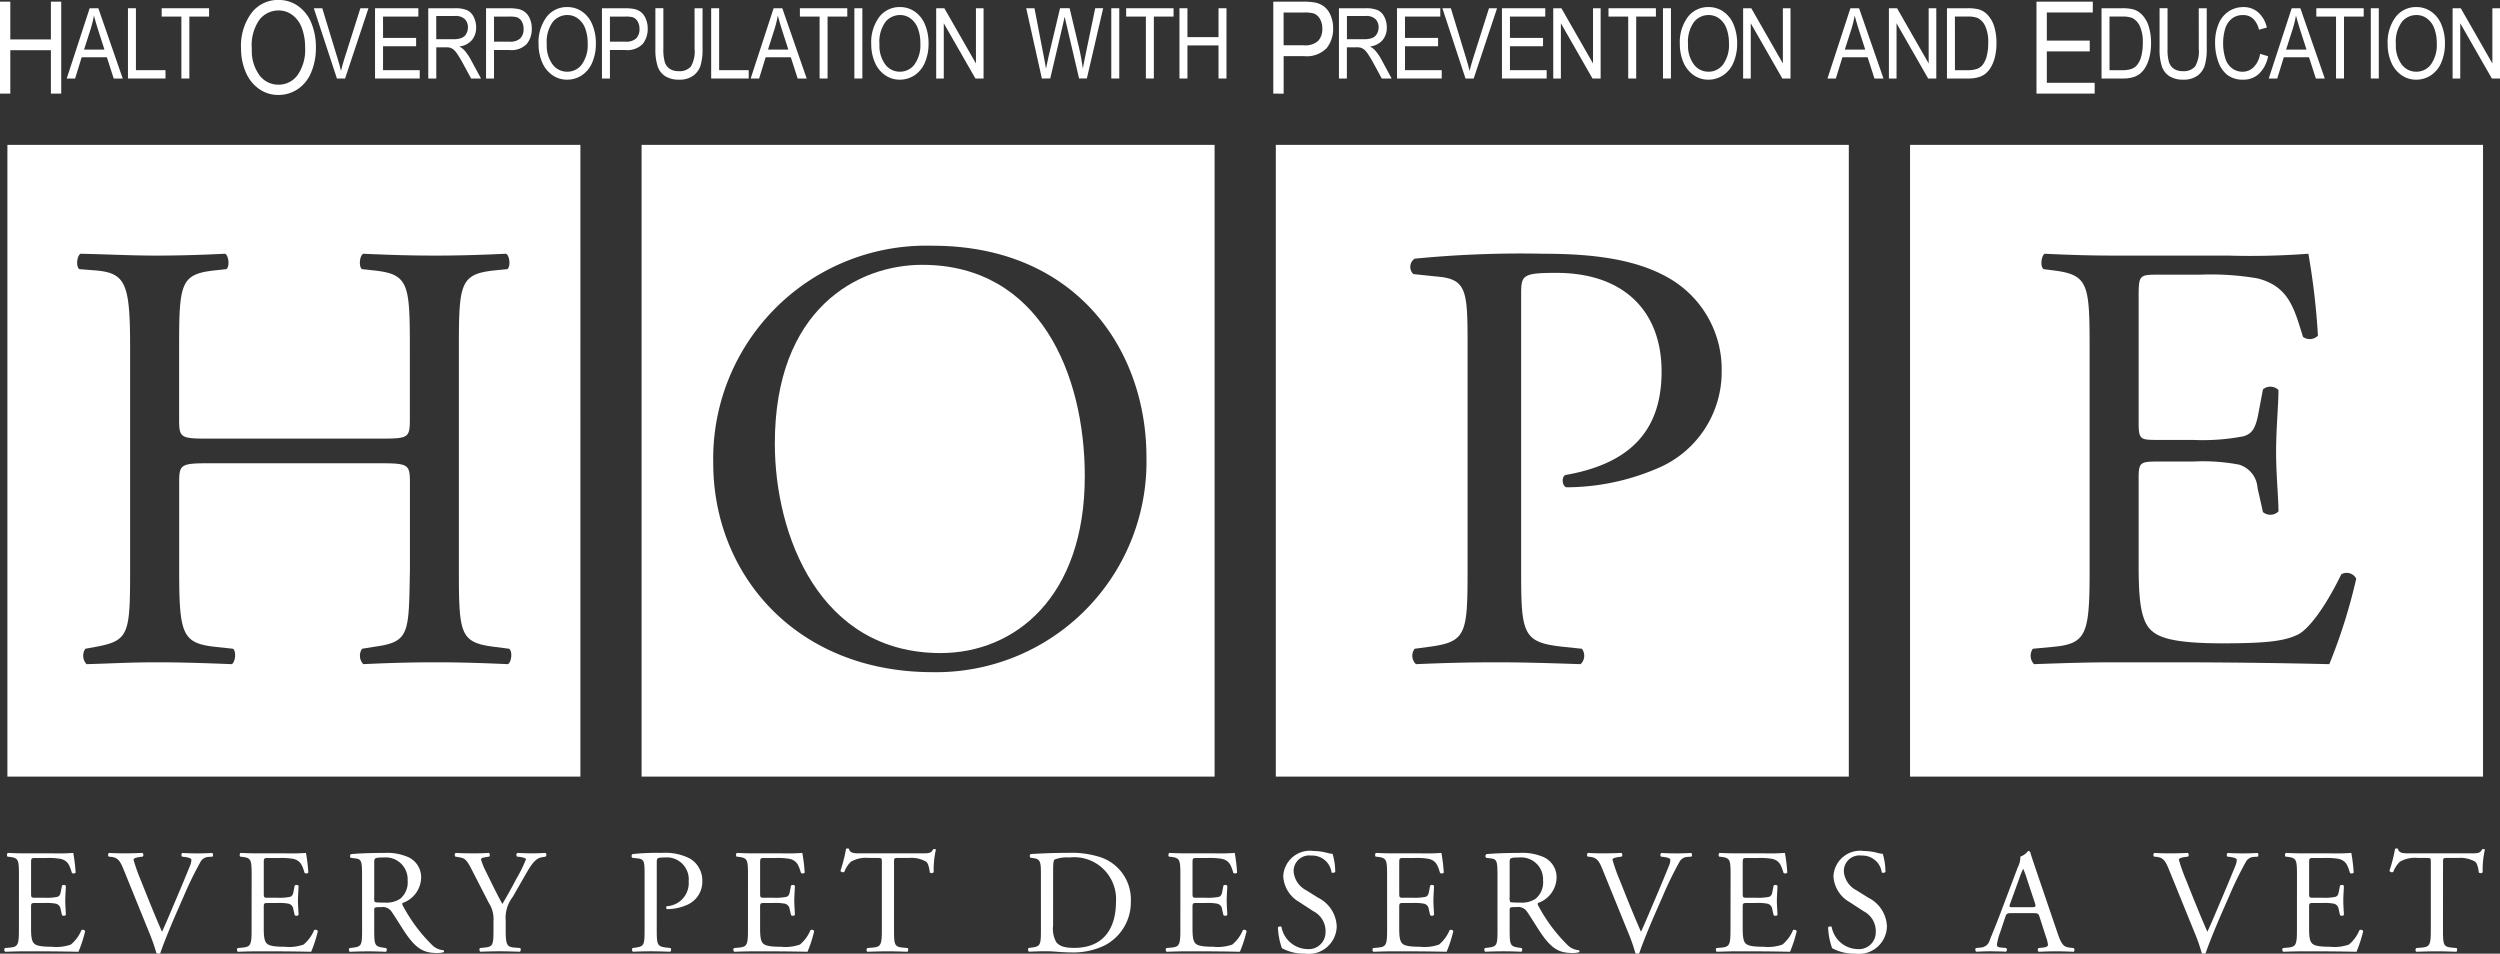 <svg xmlns="http://www.w3.org/2000/svg" width="173.142" height="66.048" viewBox="0 0 173.142 66.048">
  <rect x="0" y="0" width="173.142" height="66.048" fill="#333333" stroke="none"/>
  <g id="Group_42" data-name="Group 42" transform="translate(-227.001 170.065)">
    <g id="Group_17" data-name="Group 17" transform="translate(227.001 -170.065)">
      <path id="Path_74" data-name="Path 74" d="M227-163.474v-6.369h.715v2.616h2.811v-2.616h.715v6.369h-.715v-3.006h-2.811v3.006Z" transform="translate(-227.001 169.957)" fill="#fff"/>
      <path id="Path_75" data-name="Path 75" d="M236.022-164.085l1.589-4.866h.6l1.689,4.866h-.624l-.473-1.47h-1.746l-.454,1.47Zm1.2-2h1.414l-.435-1.35q-.194-.615-.294-1.014a7.108,7.108,0,0,1-.228.937Z" transform="translate(-231.401 169.522)" fill="#fff"/>
      <path id="Path_76" data-name="Path 76" d="M244.3-164.085v-4.866h.552v4.289H246.9v.577Z" transform="translate(-235.438 169.522)" fill="#fff"/>
      <path id="Path_77" data-name="Path 77" d="M250.224-164.085v-4.289h-1.365v-.577h3.282v.577h-1.365v4.289Z" transform="translate(-237.662 169.522)" fill="#fff"/>
      <path id="Path_78" data-name="Path 78" d="M259.591-166.69a3.836,3.836,0,0,1,.725-2.479,2.3,2.3,0,0,1,1.871-.9,2.31,2.31,0,0,1,1.353.421,2.637,2.637,0,0,1,.919,1.174,4.373,4.373,0,0,1,.316,1.707,4.289,4.289,0,0,1-.333,1.73,2.536,2.536,0,0,1-.943,1.157,2.392,2.392,0,0,1-1.316.392,2.281,2.281,0,0,1-1.368-.434,2.678,2.678,0,0,1-.913-1.184A4.1,4.1,0,0,1,259.591-166.69Zm.748.019a2.836,2.836,0,0,0,.524,1.81,1.614,1.614,0,0,0,1.316.661,1.614,1.614,0,0,0,1.327-.667,3.025,3.025,0,0,0,.521-1.9,3.773,3.773,0,0,0-.223-1.355,1.967,1.967,0,0,0-.652-.9,1.574,1.574,0,0,0-.962-.319,1.69,1.69,0,0,0-1.305.614A3.066,3.066,0,0,0,260.339-166.671Z" transform="translate(-242.897 170.065)" fill="#fff"/>
      <path id="Path_79" data-name="Path 79" d="M271.03-164.085l-1.6-4.866h.585l1.078,3.537q.13.425.218.8.1-.4.223-.8l1.121-3.537h.56l-1.62,4.866Z" transform="translate(-247.696 169.522)" fill="#fff"/>
      <path id="Path_80" data-name="Path 80" d="M277.706-164.085v-4.866h3v.577h-2.446v1.478h2.291v.577h-2.291v1.657H280.8v.577Z" transform="translate(-251.732 169.522)" fill="#fff"/>
      <path id="Path_81" data-name="Path 81" d="M284.9-164.085v-4.866h1.841a2.115,2.115,0,0,1,.842.131.98.98,0,0,1,.46.463,1.56,1.56,0,0,1,.173.732,1.348,1.348,0,0,1-.285.872,1.355,1.355,0,0,1-.881.451,1.436,1.436,0,0,1,.331.242,3.3,3.3,0,0,1,.454.649l.717,1.326h-.685l-.548-1.014q-.24-.438-.4-.671a1.366,1.366,0,0,0-.278-.325.769.769,0,0,0-.25-.128,1.409,1.409,0,0,0-.3-.023h-.635v2.161Zm.553-2.722h1.178a1.513,1.513,0,0,0,.586-.091.646.646,0,0,0,.32-.292.9.9,0,0,0,.11-.436.788.788,0,0,0-.213-.567.891.891,0,0,0-.671-.222h-1.31Z" transform="translate(-255.24 169.522)" fill="#fff"/>
      <path id="Path_82" data-name="Path 82" d="M292.715-164.085v-4.866h1.565a3.262,3.262,0,0,1,.632.046,1.145,1.145,0,0,1,.512.228,1.166,1.166,0,0,1,.333.47,1.716,1.716,0,0,1,.126.665,1.658,1.658,0,0,1-.337,1.053,1.466,1.466,0,0,1-1.216.43h-1.063v1.974Zm.552-2.551h1.071a1.013,1.013,0,0,0,.754-.232.906.906,0,0,0,.223-.654.991.991,0,0,0-.132-.522.626.626,0,0,0-.346-.287,2.007,2.007,0,0,0-.511-.043h-1.059Z" transform="translate(-259.053 169.522)" fill="#fff"/>
      <path id="Path_83" data-name="Path 83" d="M299.816-166.531a2.927,2.927,0,0,1,.555-1.894,1.763,1.763,0,0,1,1.434-.685,1.775,1.775,0,0,1,1.037.322,2.01,2.01,0,0,1,.7.9,3.332,3.332,0,0,1,.243,1.3,3.27,3.27,0,0,1-.255,1.323,1.939,1.939,0,0,1-.723.884,1.835,1.835,0,0,1-1.009.3,1.754,1.754,0,0,1-1.049-.331,2.051,2.051,0,0,1-.7-.906A3.129,3.129,0,0,1,299.816-166.531Zm.569.008a2.162,2.162,0,0,0,.4,1.384,1.243,1.243,0,0,0,1.012.506,1.244,1.244,0,0,0,1.02-.511,2.3,2.3,0,0,0,.4-1.448,2.861,2.861,0,0,0-.171-1.036,1.505,1.505,0,0,0-.5-.686,1.216,1.216,0,0,0-.74-.244,1.3,1.3,0,0,0-1,.469A2.333,2.333,0,0,0,300.385-166.523Z" transform="translate(-262.516 169.599)" fill="#fff"/>
      <path id="Path_84" data-name="Path 84" d="M308.386-164.085v-4.866h1.565a3.261,3.261,0,0,1,.632.046,1.145,1.145,0,0,1,.512.228,1.165,1.165,0,0,1,.332.47,1.714,1.714,0,0,1,.127.665,1.659,1.659,0,0,1-.337,1.053,1.465,1.465,0,0,1-1.216.43h-1.063v1.974Zm.552-2.551h1.07a1.015,1.015,0,0,0,.754-.232.905.905,0,0,0,.223-.654.992.992,0,0,0-.131-.522.63.63,0,0,0-.346-.287,2.01,2.01,0,0,0-.511-.043h-1.059Z" transform="translate(-266.696 169.522)" fill="#fff"/>
      <path id="Path_85" data-name="Path 85" d="M318.322-168.951h.553v2.811a3.861,3.861,0,0,1-.142,1.165,1.384,1.384,0,0,1-.511.7,1.605,1.605,0,0,1-.97.27,1.75,1.75,0,0,1-.954-.236,1.29,1.29,0,0,1-.53-.682,3.749,3.749,0,0,1-.159-1.219v-2.811h.552v2.8a3.19,3.19,0,0,0,.1.934.866.866,0,0,0,.345.463,1.057,1.057,0,0,0,.6.162,1.043,1.043,0,0,0,.862-.321,2.1,2.1,0,0,0,.257-1.237Z" transform="translate(-270.219 169.522)" fill="#fff"/>
      <path id="Path_86" data-name="Path 86" d="M323.152-164.085v-4.866h.552v4.289h2.047v.577Z" transform="translate(-273.898 169.522)" fill="#fff"/>
      <path id="Path_87" data-name="Path 87" d="M328.491-164.085l1.59-4.866h.6l1.689,4.866h-.625l-.473-1.47H329.53l-.454,1.47Zm1.2-2H331.1l-.434-1.35q-.194-.615-.295-1.014a7.275,7.275,0,0,1-.227.937Z" transform="translate(-276.502 169.522)" fill="#fff"/>
      <path id="Path_88" data-name="Path 88" d="M336.512-164.085v-4.289h-1.365v-.577h3.282v.577h-1.365v4.289Z" transform="translate(-279.749 169.522)" fill="#fff"/>
      <path id="Path_89" data-name="Path 89" d="M342.513-164.085v-4.866h.553v4.866Z" transform="translate(-283.342 169.522)" fill="#fff"/>
      <path id="Path_90" data-name="Path 90" d="M344.794-166.531a2.925,2.925,0,0,1,.556-1.894,1.761,1.761,0,0,1,1.433-.685,1.776,1.776,0,0,1,1.037.322,2.006,2.006,0,0,1,.7.9,3.322,3.322,0,0,1,.243,1.3,3.268,3.268,0,0,1-.255,1.323,1.939,1.939,0,0,1-.723.884,1.836,1.836,0,0,1-1.009.3,1.754,1.754,0,0,1-1.049-.331,2.054,2.054,0,0,1-.7-.906A3.13,3.13,0,0,1,344.794-166.531Zm.569.008a2.159,2.159,0,0,0,.4,1.384,1.243,1.243,0,0,0,1.012.506,1.242,1.242,0,0,0,1.02-.511,2.3,2.3,0,0,0,.4-1.448,2.861,2.861,0,0,0-.171-1.036,1.5,1.5,0,0,0-.5-.686,1.214,1.214,0,0,0-.74-.244,1.305,1.305,0,0,0-1,.469A2.335,2.335,0,0,0,345.363-166.523Z" transform="translate(-284.454 169.599)" fill="#fff"/>
      <path id="Path_91" data-name="Path 91" d="M353.574-164.085v-4.866h.565l2.189,3.825v-3.825h.528v4.866h-.565L354.1-167.91v3.825Z" transform="translate(-288.737 169.522)" fill="#fff"/>
      <path id="Path_92" data-name="Path 92" d="M366.828-164.085l-1.084-4.866h.572l.616,3.191q.1.5.181.994.166-.78.193-.9l.782-3.286h.662l.588,2.465a15.089,15.089,0,0,1,.326,1.721q.087-.462.21-1.061l.649-3.125h.551l-1.13,4.866h-.538l-.867-3.708-.134-.571q-.069.331-.124.568l-.873,3.711Z" transform="translate(-294.672 169.522)" fill="#fff"/>
      <path id="Path_93" data-name="Path 93" d="M377.247-164.085v-4.866h.553v4.866Z" transform="translate(-300.283 169.522)" fill="#fff"/>
      <path id="Path_94" data-name="Path 94" d="M380.624-164.085v-4.289h-1.365v-.577h3.282v.577h-1.365v4.289Z" transform="translate(-301.264 169.522)" fill="#fff"/>
      <path id="Path_95" data-name="Path 95" d="M386.466-164.085v-4.866h.552v2h2.153v-2h.552v4.866h-.552v-2.291h-2.153v2.291Z" transform="translate(-304.78 169.522)" fill="#fff"/>
      <path id="Path_96" data-name="Path 96" d="M399.151-163.474v-6.369H401.2a4.24,4.24,0,0,1,.826.06,1.505,1.505,0,0,1,.67.3,1.523,1.523,0,0,1,.435.613,2.231,2.231,0,0,1,.165.867,2.151,2.151,0,0,1-.441,1.371,1.927,1.927,0,0,1-1.594.561h-1.393v2.6Zm.715-3.347h1.4a1.332,1.332,0,0,0,.988-.3,1.184,1.184,0,0,0,.292-.855,1.3,1.3,0,0,0-.172-.684.821.821,0,0,0-.453-.375,2.607,2.607,0,0,0-.669-.056h-1.387Z" transform="translate(-310.967 169.957)" fill="#fff"/>
      <path id="Path_97" data-name="Path 97" d="M408.027-164.085v-4.866h1.84a2.116,2.116,0,0,1,.842.131.982.982,0,0,1,.46.463,1.565,1.565,0,0,1,.173.732,1.345,1.345,0,0,1-.285.872,1.356,1.356,0,0,1-.882.451,1.418,1.418,0,0,1,.331.242,3.27,3.27,0,0,1,.454.649l.717,1.326h-.685l-.548-1.014q-.24-.438-.4-.671a1.344,1.344,0,0,0-.278-.325.759.759,0,0,0-.25-.128,1.418,1.418,0,0,0-.305-.023h-.635v2.161Zm.553-2.722h1.178a1.514,1.514,0,0,0,.586-.091.648.648,0,0,0,.32-.292.893.893,0,0,0,.11-.436.786.786,0,0,0-.212-.567.891.891,0,0,0-.671-.222h-1.31Z" transform="translate(-315.296 169.522)" fill="#fff"/>
      <path id="Path_98" data-name="Path 98" d="M415.875-164.085v-4.866h3v.577h-2.445v1.478h2.291v.577h-2.291v1.657h2.543v.577Z" transform="translate(-319.124 169.522)" fill="#fff"/>
      <path id="Path_99" data-name="Path 99" d="M423.615-164.085l-1.6-4.866h.586l1.078,3.537q.13.425.218.8.1-.4.224-.8l1.121-3.537h.559l-1.619,4.866Z" transform="translate(-322.119 169.522)" fill="#fff"/>
      <path id="Path_100" data-name="Path 100" d="M430.065-164.085v-4.866h3v.577h-2.445v1.478h2.291v.577h-2.291v1.657h2.542v.577Z" transform="translate(-326.045 169.522)" fill="#fff"/>
      <path id="Path_101" data-name="Path 101" d="M437-164.085v-4.866h.565l2.189,3.825v-3.825h.528v4.866h-.564l-2.189-3.825v3.825Z" transform="translate(-329.427 169.522)" fill="#fff"/>
      <path id="Path_102" data-name="Path 102" d="M445.836-164.085v-4.289h-1.365v-.577h3.283v.577h-1.365v4.289Z" transform="translate(-333.071 169.522)" fill="#fff"/>
      <path id="Path_103" data-name="Path 103" d="M451.837-164.085v-4.866h.552v4.866Z" transform="translate(-336.664 169.522)" fill="#fff"/>
      <path id="Path_104" data-name="Path 104" d="M454.118-166.531a2.925,2.925,0,0,1,.555-1.894,1.762,1.762,0,0,1,1.434-.685,1.776,1.776,0,0,1,1.037.322,2.01,2.01,0,0,1,.7.9,3.322,3.322,0,0,1,.242,1.3,3.28,3.28,0,0,1-.255,1.323,1.939,1.939,0,0,1-.723.884,1.836,1.836,0,0,1-1.009.3,1.755,1.755,0,0,1-1.049-.331,2.05,2.05,0,0,1-.7-.906A3.131,3.131,0,0,1,454.118-166.531Zm.569.008a2.159,2.159,0,0,0,.4,1.384,1.243,1.243,0,0,0,1.012.506,1.242,1.242,0,0,0,1.02-.511,2.3,2.3,0,0,0,.4-1.448,2.859,2.859,0,0,0-.171-1.036,1.5,1.5,0,0,0-.5-.686,1.214,1.214,0,0,0-.74-.244,1.3,1.3,0,0,0-1,.469A2.335,2.335,0,0,0,454.687-166.523Z" transform="translate(-337.777 169.599)" fill="#fff"/>
      <path id="Path_105" data-name="Path 105" d="M462.671-164.085v-4.866h.565l2.189,3.825v-3.825h.528v4.866h-.565L463.2-167.91v3.825Z" transform="translate(-341.948 169.522)" fill="#fff"/>
      <path id="Path_106" data-name="Path 106" d="M474.077-164.085l1.589-4.866h.6l1.689,4.866h-.625l-.472-1.47h-1.747l-.454,1.47Zm1.2-2h1.415l-.435-1.35q-.194-.615-.295-1.014a7.123,7.123,0,0,1-.227.937Z" transform="translate(-347.512 169.522)" fill="#fff"/>
      <path id="Path_107" data-name="Path 107" d="M482.383-164.085v-4.866h.565l2.189,3.825v-3.825h.528v4.866H485.1l-2.189-3.825v3.825Z" transform="translate(-351.563 169.522)" fill="#fff"/>
      <path id="Path_108" data-name="Path 108" d="M490.232-164.085v-4.866h1.428a2.961,2.961,0,0,1,.738.07,1.336,1.336,0,0,1,.609.348,2.027,2.027,0,0,1,.491.831,3.792,3.792,0,0,1,.162,1.157,3.975,3.975,0,0,1-.11.983,2.572,2.572,0,0,1-.283.708,1.637,1.637,0,0,1-.378.442,1.419,1.419,0,0,1-.495.244,2.409,2.409,0,0,1-.666.083Zm.552-.577h.883a1.85,1.85,0,0,0,.642-.089.9.9,0,0,0,.371-.252,1.608,1.608,0,0,0,.3-.615,3.508,3.508,0,0,0,.109-.936,2.592,2.592,0,0,0-.213-1.172,1.151,1.151,0,0,0-.517-.549,1.848,1.848,0,0,0-.708-.1h-.869Z" transform="translate(-355.391 169.522)" fill="#fff"/>
      <path id="Path_109" data-name="Path 109" d="M502.333-163.474v-6.369h3.9v.747h-3.184v1.95h2.973v.747h-2.973v2.177h3.314v.747Z" transform="translate(-361.293 169.957)" fill="#fff"/>
      <path id="Path_110" data-name="Path 110" d="M511.13-164.085v-4.866h1.428a2.963,2.963,0,0,1,.738.07,1.337,1.337,0,0,1,.608.348,2.015,2.015,0,0,1,.491.831,3.789,3.789,0,0,1,.163,1.157,3.941,3.941,0,0,1-.111.983,2.573,2.573,0,0,1-.283.708,1.637,1.637,0,0,1-.378.442,1.421,1.421,0,0,1-.495.244,2.409,2.409,0,0,1-.666.083Zm.553-.577h.883a1.853,1.853,0,0,0,.642-.089.9.9,0,0,0,.371-.252,1.616,1.616,0,0,0,.3-.615,3.533,3.533,0,0,0,.109-.936,2.59,2.59,0,0,0-.213-1.172,1.148,1.148,0,0,0-.518-.549,1.846,1.846,0,0,0-.708-.1h-.868Z" transform="translate(-365.584 169.522)" fill="#fff"/>
      <path id="Path_111" data-name="Path 111" d="M521.691-168.951h.552v2.811a3.863,3.863,0,0,1-.141,1.165,1.39,1.39,0,0,1-.511.7,1.607,1.607,0,0,1-.971.27,1.754,1.754,0,0,1-.955-.236,1.292,1.292,0,0,1-.529-.682,3.746,3.746,0,0,1-.159-1.219v-2.811h.552v2.8a3.189,3.189,0,0,0,.1.934.867.867,0,0,0,.345.463,1.056,1.056,0,0,0,.6.162,1.042,1.042,0,0,0,.862-.321,2.1,2.1,0,0,0,.257-1.237Z" transform="translate(-369.412 169.522)" fill="#fff"/>
      <path id="Path_112" data-name="Path 112" d="M529.605-165.87l.553.163a2.258,2.258,0,0,1-.621,1.209,1.551,1.551,0,0,1-1.1.416,1.746,1.746,0,0,1-1.09-.32,1.96,1.96,0,0,1-.639-.927,3.787,3.787,0,0,1-.219-1.3,3.29,3.29,0,0,1,.246-1.325,1.891,1.891,0,0,1,.7-.86,1.82,1.82,0,0,1,1-.294,1.527,1.527,0,0,1,1.046.372,1.976,1.976,0,0,1,.591,1.046l-.544.149a1.548,1.548,0,0,0-.417-.772,1,1,0,0,0-.687-.242,1.2,1.2,0,0,0-.8.268,1.43,1.43,0,0,0-.449.721,3.381,3.381,0,0,0-.129.933,3.45,3.45,0,0,0,.153,1.082,1.321,1.321,0,0,0,.478.691,1.192,1.192,0,0,0,.7.229,1.071,1.071,0,0,0,.778-.311A1.683,1.683,0,0,0,529.605-165.87Z" transform="translate(-373.078 169.599)" fill="#fff"/>
      <path id="Path_113" data-name="Path 113" d="M533.739-164.085l1.589-4.866h.6l1.69,4.866H537l-.473-1.47h-1.747l-.453,1.47Zm1.2-2h1.415l-.435-1.35q-.194-.615-.295-1.014a7.178,7.178,0,0,1-.228.937Z" transform="translate(-376.612 169.522)" fill="#fff"/>
      <path id="Path_114" data-name="Path 114" d="M541.534-164.085v-4.289h-1.365v-.577h3.282v.577h-1.365v4.289Z" transform="translate(-379.748 169.522)" fill="#fff"/>
      <path id="Path_115" data-name="Path 115" d="M547.534-164.085v-4.866h.553v4.866Z" transform="translate(-383.34 169.522)" fill="#fff"/>
      <path id="Path_116" data-name="Path 116" d="M549.815-166.531a2.925,2.925,0,0,1,.555-1.894,1.762,1.762,0,0,1,1.434-.685,1.772,1.772,0,0,1,1.036.322,2,2,0,0,1,.7.9,3.325,3.325,0,0,1,.242,1.3,3.269,3.269,0,0,1-.255,1.323,1.935,1.935,0,0,1-.722.884,1.838,1.838,0,0,1-1.009.3,1.752,1.752,0,0,1-1.048-.331,2.059,2.059,0,0,1-.7-.906A3.129,3.129,0,0,1,549.815-166.531Zm.569.008a2.159,2.159,0,0,0,.4,1.384,1.243,1.243,0,0,0,1.012.506,1.243,1.243,0,0,0,1.02-.511,2.3,2.3,0,0,0,.4-1.448,2.871,2.871,0,0,0-.171-1.036,1.506,1.506,0,0,0-.5-.686,1.216,1.216,0,0,0-.74-.244,1.3,1.3,0,0,0-1,.469A2.332,2.332,0,0,0,550.384-166.523Z" transform="translate(-384.453 169.599)" fill="#fff"/>
      <path id="Path_117" data-name="Path 117" d="M558.595-164.085v-4.866h.565l2.189,3.825v-3.825h.529v4.866h-.565l-2.188-3.825v3.825Z" transform="translate(-388.735 169.522)" fill="#fff"/>
    </g>
    <g id="Group_19" data-name="Group 19" transform="translate(227.512 -160.033)">
      <path id="Path_118" data-name="Path 118" d="M228-150.48v43.755h39.684V-150.48Zm34.666,35.965c-1.987-.086-3.395-.128-5.009-.128-1.7,0-3.187.043-5.009.128a.849.849,0,0,1-.083-1.067l.787-.128c2.525-.342,2.442-.854,2.525-5.335v-6.017c0-1.281-.083-1.366-2.07-1.366h-11.84c-1.987,0-2.07.085-2.07,1.366v6.017c0,4.481.207,5.079,2.525,5.335l1.2.128c.248.171.166.939-.083,1.067-2.235-.086-3.643-.128-5.257-.128-1.781,0-3.188.086-4.8.128a.849.849,0,0,1-.083-1.067l.7-.128c2.318-.427,2.4-.854,2.4-5.335v-15.364c0-4.481-.289-5.207-2.442-5.378l-1.076-.085c-.248-.171-.165-.939.083-1.067,2.029.043,3.436.128,5.216.128,1.614,0,3.022-.043,4.8-.128.248.128.331.9.083,1.067l-.787.085c-2.4.256-2.484.9-2.484,5.378v4.908c0,1.323.083,1.366,2.07,1.366h11.84c1.987,0,2.07-.043,2.07-1.366v-4.908c0-4.481-.083-5.122-2.525-5.378l-.787-.085c-.248-.171-.165-.939.083-1.067,1.9.085,3.312.128,5.009.128,1.615,0,3.022-.043,4.885-.128.248.128.331.9.083,1.067l-.869.085c-2.4.256-2.484.9-2.484,5.378v15.364c0,4.481.083,5.036,2.484,5.335l.994.128C263-115.411,262.913-114.643,262.664-114.515Z" transform="translate(-227.998 150.48)" fill="#fff"/>
      <g id="Group_18" data-name="Group 18" transform="translate(43.924 0)">
        <path id="Path_119" data-name="Path 119" d="M341.958-134.259c-4.438,0-10.2,3.03-10.2,12.377,0,6.316,3.073,14.511,11.481,14.511,5.122,0,9.986-3.841,9.986-12.249C353.225-126.662,350.11-134.259,341.958-134.259Z" transform="translate(-322.531 142.568)" fill="#fff"/>
        <path id="Path_120" data-name="Path 120" d="M313.745-150.48v43.755h39.684V-150.48ZM333.9-113.96c-9.475,0-15.193-6.786-15.193-14.468A14.752,14.752,0,0,1,333.9-143.493c9.858,0,14.809,7.127,14.809,14.639A14.572,14.572,0,0,1,333.9-113.96Z" transform="translate(-313.745 150.48)" fill="#fff"/>
      </g>
      <path id="Path_121" data-name="Path 121" d="M399.492-150.48v43.755h39.684V-150.48Zm26.355,22.436a16.052,16.052,0,0,1-6.243,1.281c-.317-.128-.317-.768-.045-.853,4.886-.854,6.65-3.457,6.65-7.17,0-4.14-2.579-6.828-7.284-6.828-2.4,0-2.443.171-2.443,1.536v19.034c0,4.481.091,5.036,2.986,5.335l1.222.128a.8.8,0,0,1-.091,1.067c-2.579-.086-4.071-.128-5.881-.128-1.9,0-3.528.043-5.519.128a.8.8,0,0,1-.091-1.067l.95-.128c2.624-.342,2.714-.854,2.714-5.335v-15.748c0-3.628-.091-4.4-2.126-4.567l-1.628-.171a.687.687,0,0,1,.09-1.067,75.615,75.615,0,0,1,8.958-.341c3.755,0,6.559.469,8.686,1.707a7.283,7.283,0,0,1,3.619,6.4A7.24,7.24,0,0,1,425.847-128.044Z" transform="translate(-311.644 150.48)" fill="#fff"/>
      <path id="Path_122" data-name="Path 122" d="M485.239-150.48v43.755h39.684V-150.48Zm29.038,35.965c-3.726-.086-7.41-.128-11.095-.128h-3.726c-1.78,0-3.188.043-5.63.128a.847.847,0,0,1-.083-1.067l1.366-.128c2.36-.214,2.567-.854,2.567-5.335v-15.364c0-4.439-.083-5.079-2.526-5.378l-.662-.085c-.248-.171-.165-.939.083-1.067,1.78.085,3.187.128,4.885.128h7.782a53.885,53.885,0,0,0,5.589-.128,49.188,49.188,0,0,1,.662,5.676.8.8,0,0,1-1.034.085c-.621-2.006-.994-3.5-3.147-4.054a19.2,19.2,0,0,0-4.015-.256h-2.98c-1.242,0-1.242.086-1.242,1.707v8.536c0,1.2.125,1.2,1.366,1.2h2.4a14.914,14.914,0,0,0,3.519-.256c.5-.171.786-.427.993-1.494l.331-1.75a.8.8,0,0,1,1.076.043c0,1.024-.165,2.689-.165,4.311,0,1.536.165,3.158.165,4.1a.8.8,0,0,1-1.076.043l-.373-1.664a1.812,1.812,0,0,0-1.283-1.622,13.449,13.449,0,0,0-3.187-.213h-2.4c-1.242,0-1.366.043-1.366,1.152v6.017c0,2.262.125,3.714.787,4.439.5.512,1.366.982,5.009.982,3.187,0,4.388-.171,5.3-.64.746-.428,1.863-1.921,2.94-4.141a.749.749,0,0,1,1.035.3A38.123,38.123,0,0,1,514.277-114.515Z" transform="translate(-353.467 150.48)" fill="#fff"/>
    </g>
    <g id="Group_20" data-name="Group 20" transform="translate(227.302 -111.303)">
      <path id="Path_123" data-name="Path 123" d="M228.6-53.179c0-1.069-.021-1.223-.627-1.295l-.164-.02c-.061-.041-.041-.226.02-.257.442.02.791.031,1.213.031h1.932a13.841,13.841,0,0,0,1.388-.031,11.564,11.564,0,0,1,.164,1.367.2.2,0,0,1-.257.021c-.154-.483-.246-.843-.781-.976a4.928,4.928,0,0,0-1-.061h-.74c-.308,0-.308.02-.308.411v2.056c0,.288.031.288.34.288h.6a3.824,3.824,0,0,0,.873-.061c.123-.041.2-.1.246-.36l.082-.422a.2.2,0,0,1,.267.011c0,.246-.041.647-.041,1.038,0,.37.041.761.041.987a.2.2,0,0,1-.267.01l-.092-.4a.44.44,0,0,0-.319-.39,3.436,3.436,0,0,0-.791-.052h-.6c-.309,0-.34.011-.34.278v1.449c0,.545.031.894.2,1.069.123.123.339.237,1.244.237a3,3,0,0,0,1.315-.154,2.579,2.579,0,0,0,.73-1,.189.189,0,0,1,.257.072,8.985,8.985,0,0,1-.463,1.429c-.925-.02-1.84-.031-2.754-.031h-.925c-.442,0-.792.01-1.4.031a.2.2,0,0,1-.021-.257l.339-.031c.586-.051.637-.205.637-1.285Z" transform="translate(-227.589 55.059)" fill="#fff"/>
      <path id="Path_124" data-name="Path 124" d="M242.676-53.632c-.237-.575-.391-.791-.833-.843l-.184-.02a.172.172,0,0,1,.021-.257c.3.02.626.031,1.069.031s.812-.01,1.243-.031a.18.18,0,0,1,.02.257l-.154.02c-.391.052-.473.113-.484.2a12.859,12.859,0,0,0,.514,1.439c.473,1.193.946,2.375,1.46,3.546.319-.678.75-1.737.986-2.282.3-.7.782-1.861.956-2.3a1.084,1.084,0,0,0,.092-.4c0-.072-.1-.154-.462-.2l-.185-.02a.18.18,0,0,1,.02-.257c.287.02.678.031,1.069.031.339,0,.658-.01,1-.031a.2.2,0,0,1,.021.257l-.309.02a.656.656,0,0,0-.534.36,24.868,24.868,0,0,0-1.151,2.364l-.555,1.265c-.411.945-.894,2.138-1.069,2.682a.208.208,0,0,1-.113.031.415.415,0,0,1-.154-.031,12.041,12.041,0,0,0-.473-1.367Z" transform="translate(-234.428 55.059)" fill="#fff"/>
      <path id="Path_125" data-name="Path 125" d="M260.059-53.179c0-1.069-.02-1.223-.627-1.295l-.164-.02c-.061-.041-.041-.226.02-.257.442.02.791.031,1.213.031h1.932a13.842,13.842,0,0,0,1.388-.031,11.575,11.575,0,0,1,.164,1.367.2.2,0,0,1-.257.021c-.154-.483-.246-.843-.781-.976a4.929,4.929,0,0,0-1-.061h-.74c-.308,0-.308.02-.308.411v2.056c0,.288.031.288.34.288h.6a3.824,3.824,0,0,0,.873-.061c.124-.041.2-.1.246-.36l.082-.422a.2.2,0,0,1,.267.011c0,.246-.041.647-.041,1.038,0,.37.041.761.041.987a.2.2,0,0,1-.267.01l-.092-.4a.44.44,0,0,0-.319-.39,3.444,3.444,0,0,0-.791-.052h-.6c-.309,0-.34.011-.34.278v1.449c0,.545.031.894.2,1.069.124.123.339.237,1.244.237a3,3,0,0,0,1.315-.154,2.579,2.579,0,0,0,.73-1,.189.189,0,0,1,.257.072,8.934,8.934,0,0,1-.463,1.429c-.925-.02-1.84-.031-2.754-.031H260.5c-.442,0-.792.01-1.4.031a.2.2,0,0,1-.02-.257l.339-.031c.586-.051.637-.205.637-1.285Z" transform="translate(-242.932 55.059)" fill="#fff"/>
      <path id="Path_126" data-name="Path 126" d="M275.083-53.169c0-.976-.031-1.151-.452-1.2l-.329-.041a.173.173,0,0,1,.011-.257c.576-.052,1.285-.082,2.292-.082a3.642,3.642,0,0,1,1.717.308A1.532,1.532,0,0,1,279.174-53a1.9,1.9,0,0,1-1.285,1.716c-.051.062,0,.164.052.247a11.093,11.093,0,0,0,2.066,2.734,1.23,1.23,0,0,0,.709.288.086.086,0,0,1,.01.144,1.6,1.6,0,0,1-.452.051c-.874,0-1.4-.257-2.128-1.295-.267-.38-.689-1.09-1.008-1.552a.733.733,0,0,0-.729-.329c-.463,0-.484.01-.484.226v1.295c0,1.079.021,1.2.617,1.285l.216.031a.2.2,0,0,1-.02.257c-.463-.02-.812-.031-1.223-.031-.431,0-.8.01-1.284.031a.2.2,0,0,1-.02-.257l.257-.031c.6-.072.617-.205.617-1.285Zm.843,1.47a.812.812,0,0,0,.031.339c.031.031.185.051.709.051a1.724,1.724,0,0,0,1.059-.267,1.476,1.476,0,0,0,.514-1.275,1.514,1.514,0,0,0-1.645-1.583c-.637,0-.668.042-.668.329Z" transform="translate(-250.309 55.059)" fill="#fff"/>
      <path id="Path_127" data-name="Path 127" d="M292.014-49.5c0,1.1.061,1.264.617,1.305l.39.031a.2.2,0,0,1-.02.257c-.637-.02-.986-.031-1.4-.031-.432,0-.8.01-1.347.031a.2.2,0,0,1-.021-.257l.319-.031c.6-.061.617-.205.617-1.305v-.525a2.068,2.068,0,0,0-.329-1.274l-1.213-2.364c-.349-.678-.5-.729-.812-.781l-.288-.051a.189.189,0,0,1,.021-.257c.329.02.7.031,1.192.031.473,0,.843-.01,1.1-.031.092.031.092.2.031.257l-.134.02c-.36.052-.431.1-.431.185a5.061,5.061,0,0,0,.319.791c.38.761.76,1.573,1.161,2.282.319-.545.658-1.141.966-1.737a9.444,9.444,0,0,0,.668-1.357c0-.061-.185-.134-.432-.164l-.185-.02a.171.171,0,0,1,.021-.257c.37.02.667.031.986.031s.607-.01.956-.031a.173.173,0,0,1,.02.257l-.288.051c-.534.093-.843.74-1.357,1.624L292.5-51.7a2.367,2.367,0,0,0-.483,1.665Z" transform="translate(-257.293 55.059)" fill="#fff"/>
      <path id="Path_128" data-name="Path 128" d="M314.132-49.479c0,1.079.021,1.213.679,1.285l.278.031a.2.2,0,0,1-.021.257c-.586-.02-.926-.031-1.336-.031-.432,0-.8.01-1.254.031a.2.2,0,0,1-.021-.257l.216-.031c.6-.082.617-.205.617-1.285v-3.793c0-.874-.02-1.049-.483-1.1l-.37-.041a.172.172,0,0,1,.02-.257,16.147,16.147,0,0,1,2.035-.082,3.711,3.711,0,0,1,1.973.411,1.776,1.776,0,0,1,.823,1.542,1.741,1.741,0,0,1-1.028,1.634,3.464,3.464,0,0,1-1.418.308c-.072-.031-.072-.185-.01-.205a1.6,1.6,0,0,0,1.511-1.727,1.516,1.516,0,0,0-1.655-1.645c-.545,0-.555.042-.555.37Z" transform="translate(-268.949 55.059)" fill="#fff"/>
      <path id="Path_129" data-name="Path 129" d="M327.164-53.179c0-1.069-.02-1.223-.626-1.295l-.165-.02c-.061-.041-.041-.226.021-.257.442.02.791.031,1.213.031h1.932a13.835,13.835,0,0,0,1.388-.031,11.581,11.581,0,0,1,.164,1.367.2.2,0,0,1-.257.021c-.154-.483-.246-.843-.781-.976a4.923,4.923,0,0,0-1-.061h-.741c-.308,0-.308.02-.308.411v2.056c0,.288.03.288.339.288h.6a3.818,3.818,0,0,0,.873-.061c.123-.041.2-.1.247-.36l.082-.422a.2.2,0,0,1,.267.011c0,.246-.041.647-.041,1.038,0,.37.041.761.041.987a.2.2,0,0,1-.267.01l-.093-.4a.44.44,0,0,0-.319-.39,3.441,3.441,0,0,0-.791-.052h-.6c-.309,0-.339.011-.339.278v1.449c0,.545.03.894.2,1.069.123.123.339.237,1.243.237a3.007,3.007,0,0,0,1.316-.154,2.59,2.59,0,0,0,.73-1,.189.189,0,0,1,.257.072,8.983,8.983,0,0,1-.463,1.429c-.925-.02-1.84-.031-2.754-.031h-.925c-.443,0-.792.01-1.4.031a.2.2,0,0,1-.02-.257l.339-.031c.586-.051.637-.205.637-1.285Z" transform="translate(-275.662 55.059)" fill="#fff"/>
      <path id="Path_130" data-name="Path 130" d="M344.339-49.771c0,1.079.021,1.233.617,1.285l.329.031c.061.041.041.226-.021.257-.586-.02-.935-.031-1.346-.031s-.771.01-1.429.031a.18.18,0,0,1,0-.257l.37-.031c.586-.051.637-.205.637-1.285v-4.594c0-.319,0-.329-.308-.329h-.566a2.106,2.106,0,0,0-1.264.257,1.88,1.88,0,0,0-.463.709.2.2,0,0,1-.267-.072,10.8,10.8,0,0,0,.391-1.532.257.257,0,0,1,.2,0c.061.329.4.319.873.319h4.163c.555,0,.648-.02.8-.288.051-.02.164-.01.185.031a6.219,6.219,0,0,0-.154,1.562.193.193,0,0,1-.267.02c-.031-.257-.1-.637-.257-.75a2.05,2.05,0,0,0-1.193-.257h-.729c-.308,0-.3.01-.3.349Z" transform="translate(-282.723 55.352)" fill="#fff"/>
      <path id="Path_131" data-name="Path 131" d="M366.884-53.385c0-.719-.052-.935-.483-1l-.226-.031a.154.154,0,0,1,.011-.257c.873-.052,1.706-.082,2.58-.082a6.45,6.45,0,0,1,2.261.308,3.08,3.08,0,0,1,2.086,3.032,3.371,3.371,0,0,1-1.8,3.063,4.96,4.96,0,0,1-2.3.493c-.658,0-1.316-.082-1.675-.082-.432,0-.8.01-1.285.031a.2.2,0,0,1-.021-.257l.236-.031c.6-.082.617-.205.617-1.285Zm.843,3.669a1.9,1.9,0,0,0,.206,1.12c.226.319.617.422,1.264.422,1.994,0,2.888-1.305,2.888-3.217a2.9,2.9,0,0,0-3.238-3.043,2.29,2.29,0,0,0-1.017.144c-.082.062-.1.319-.1.781Z" transform="translate(-295.095 55.059)" fill="#fff"/>
      <path id="Path_132" data-name="Path 132" d="M385.624-53.179c0-1.069-.02-1.223-.626-1.295l-.165-.02c-.061-.041-.041-.226.021-.257.442.02.791.031,1.214.031H388a13.834,13.834,0,0,0,1.388-.031,11.565,11.565,0,0,1,.164,1.367.2.2,0,0,1-.257.021c-.154-.483-.246-.843-.781-.976a4.923,4.923,0,0,0-1-.061h-.741c-.308,0-.308.02-.308.411v2.056c0,.288.03.288.339.288h.6a3.818,3.818,0,0,0,.873-.061c.124-.041.2-.1.247-.36l.082-.422a.2.2,0,0,1,.267.011c0,.246-.041.647-.041,1.038,0,.37.041.761.041.987a.2.2,0,0,1-.267.01l-.093-.4a.44.44,0,0,0-.319-.39,3.441,3.441,0,0,0-.791-.052h-.6c-.309,0-.339.011-.339.278v1.449c0,.545.03.894.2,1.069.123.123.339.237,1.243.237a3.007,3.007,0,0,0,1.316-.154,2.59,2.59,0,0,0,.73-1,.189.189,0,0,1,.257.072,8.989,8.989,0,0,1-.463,1.429c-.925-.02-1.84-.031-2.754-.031h-.925c-.443,0-.792.01-1.4.031a.2.2,0,0,1-.021-.257l.339-.031c.586-.051.637-.205.637-1.285Z" transform="translate(-304.176 55.059)" fill="#fff"/>
      <path id="Path_133" data-name="Path 133" d="M401.65-47.9a3.209,3.209,0,0,1-1.6-.38,4.77,4.77,0,0,1-.278-1.439c.052-.072.205-.092.247-.031a1.871,1.871,0,0,0,1.768,1.532,1.167,1.167,0,0,0,1.284-1.182,1.544,1.544,0,0,0-.843-1.439l-.976-.637a2.193,2.193,0,0,1-1.11-1.768,1.849,1.849,0,0,1,2.1-1.768,3.992,3.992,0,0,1,.956.133,1.363,1.363,0,0,0,.36.062,4.5,4.5,0,0,1,.185,1.254c-.042.061-.205.092-.257.031a1.347,1.347,0,0,0-1.4-1.161,1.077,1.077,0,0,0-1.223,1.141,1.618,1.618,0,0,0,.874,1.264l.823.514a2.316,2.316,0,0,1,1.284,1.974A1.939,1.939,0,0,1,401.65-47.9Z" transform="translate(-311.569 55.186)" fill="#fff"/>
      <path id="Path_134" data-name="Path 134" d="M413.57-53.179c0-1.069-.021-1.223-.627-1.295l-.164-.02c-.062-.041-.041-.226.02-.257.442.02.791.031,1.213.031h1.932a13.83,13.83,0,0,0,1.388-.031,11.47,11.47,0,0,1,.165,1.367.2.2,0,0,1-.257.021c-.154-.483-.247-.843-.781-.976a4.923,4.923,0,0,0-1-.061h-.74c-.308,0-.308.02-.308.411v2.056c0,.288.031.288.339.288h.6a3.818,3.818,0,0,0,.873-.061c.124-.041.2-.1.247-.36l.083-.422a.2.2,0,0,1,.267.011c0,.246-.041.647-.041,1.038,0,.37.041.761.041.987a.2.2,0,0,1-.267.01l-.093-.4a.439.439,0,0,0-.319-.39,3.438,3.438,0,0,0-.791-.052h-.6c-.308,0-.339.011-.339.278v1.449c0,.545.031.894.2,1.069.123.123.339.237,1.244.237a3,3,0,0,0,1.315-.154,2.59,2.59,0,0,0,.73-1,.189.189,0,0,1,.257.072,9.043,9.043,0,0,1-.463,1.429c-.925-.02-1.84-.031-2.754-.031h-.925c-.442,0-.792.01-1.4.031a.2.2,0,0,1-.02-.257l.34-.031c.585-.051.637-.205.637-1.285Z" transform="translate(-317.806 55.059)" fill="#fff"/>
      <path id="Path_135" data-name="Path 135" d="M428.594-53.169c0-.976-.031-1.151-.452-1.2l-.329-.041a.172.172,0,0,1,.011-.257c.576-.052,1.284-.082,2.292-.082a3.644,3.644,0,0,1,1.717.308A1.532,1.532,0,0,1,432.685-53a1.9,1.9,0,0,1-1.285,1.716c-.051.062,0,.164.052.247a11.081,11.081,0,0,0,2.066,2.734,1.23,1.23,0,0,0,.709.288.086.086,0,0,1,.01.144,1.6,1.6,0,0,1-.452.051c-.873,0-1.4-.257-2.127-1.295-.267-.38-.689-1.09-1.008-1.552A.734.734,0,0,0,429.92-51c-.463,0-.483.01-.483.226v1.295c0,1.079.02,1.2.617,1.285l.216.031a.2.2,0,0,1-.02.257c-.463-.02-.812-.031-1.223-.031-.432,0-.8.01-1.285.031a.2.2,0,0,1-.021-.257l.257-.031c.6-.072.617-.205.617-1.285Zm.843,1.47a.814.814,0,0,0,.031.339c.031.031.185.051.709.051a1.725,1.725,0,0,0,1.059-.267,1.476,1.476,0,0,0,.514-1.275,1.514,1.514,0,0,0-1.645-1.583c-.637,0-.668.042-.668.329Z" transform="translate(-325.184 55.059)" fill="#fff"/>
      <path id="Path_136" data-name="Path 136" d="M442.63-53.632c-.237-.575-.391-.791-.833-.843l-.184-.02a.172.172,0,0,1,.021-.257c.3.02.626.031,1.069.031s.812-.01,1.243-.031a.18.18,0,0,1,.021.257l-.154.02c-.391.052-.473.113-.484.2a12.844,12.844,0,0,0,.514,1.439c.473,1.193.946,2.375,1.46,3.546.319-.678.75-1.737.987-2.282.3-.7.781-1.861.956-2.3a1.083,1.083,0,0,0,.092-.4c0-.072-.1-.154-.462-.2l-.185-.02a.18.18,0,0,1,.021-.257c.287.02.678.031,1.069.031.339,0,.658-.01,1-.031a.2.2,0,0,1,.02.257l-.308.02a.655.655,0,0,0-.534.36,24.613,24.613,0,0,0-1.151,2.364l-.555,1.265c-.411.945-.894,2.138-1.069,2.682a.208.208,0,0,1-.113.031.415.415,0,0,1-.154-.031,12.041,12.041,0,0,0-.473-1.367Z" transform="translate(-331.955 55.059)" fill="#fff"/>
      <path id="Path_137" data-name="Path 137" d="M460.013-53.179c0-1.069-.021-1.223-.627-1.295l-.164-.02c-.062-.041-.041-.226.02-.257.442.02.791.031,1.213.031h1.932a13.833,13.833,0,0,0,1.388-.031,11.572,11.572,0,0,1,.164,1.367.2.2,0,0,1-.257.021c-.154-.483-.246-.843-.781-.976a4.929,4.929,0,0,0-1-.061h-.74c-.308,0-.308.02-.308.411v2.056c0,.288.03.288.339.288h.6a3.822,3.822,0,0,0,.873-.061c.123-.041.2-.1.246-.36l.082-.422a.2.2,0,0,1,.267.011c0,.246-.041.647-.041,1.038,0,.37.041.761.041.987a.2.2,0,0,1-.267.01l-.092-.4a.44.44,0,0,0-.319-.39,3.444,3.444,0,0,0-.791-.052h-.6c-.309,0-.339.011-.339.278v1.449c0,.545.03.894.195,1.069.124.123.34.237,1.244.237a3,3,0,0,0,1.315-.154,2.58,2.58,0,0,0,.73-1,.189.189,0,0,1,.257.072,8.931,8.931,0,0,1-.463,1.429c-.925-.02-1.84-.031-2.754-.031h-.925c-.442,0-.792.01-1.4.031a.2.2,0,0,1-.021-.257l.339-.031c.585-.051.637-.205.637-1.285Z" transform="translate(-340.459 55.059)" fill="#fff"/>
      <path id="Path_138" data-name="Path 138" d="M476.039-47.9a3.209,3.209,0,0,1-1.6-.38,4.754,4.754,0,0,1-.278-1.439c.051-.072.205-.092.247-.031a1.87,1.87,0,0,0,1.768,1.532,1.167,1.167,0,0,0,1.285-1.182,1.545,1.545,0,0,0-.843-1.439l-.977-.637a2.193,2.193,0,0,1-1.11-1.768,1.849,1.849,0,0,1,2.1-1.768,3.986,3.986,0,0,1,.956.133,1.366,1.366,0,0,0,.36.062,4.482,4.482,0,0,1,.185,1.254c-.041.061-.206.092-.257.031a1.347,1.347,0,0,0-1.4-1.161,1.077,1.077,0,0,0-1.223,1.141,1.618,1.618,0,0,0,.874,1.264l.822.514a2.315,2.315,0,0,1,1.285,1.974A1.939,1.939,0,0,1,476.039-47.9Z" transform="translate(-347.852 55.186)" fill="#fff"/>
      <path id="Path_139" data-name="Path 139" d="M498.514-50.449c-.072-.226-.113-.257-.422-.257H496.54c-.257,0-.319.031-.391.246l-.36,1.079a3.889,3.889,0,0,0-.226.853c0,.123.051.185.3.205l.34.031a.166.166,0,0,1-.021.257c-.267-.02-.586-.02-1.069-.031-.339,0-.709.02-.987.031a.2.2,0,0,1-.021-.257l.339-.031a.683.683,0,0,0,.617-.5c.185-.473.473-1.141.9-2.292l1.049-2.775a1.481,1.481,0,0,0,.175-.73,1.155,1.155,0,0,0,.534-.39.145.145,0,0,1,.154.092c.134.452.3.925.452,1.377l1.408,4.132c.3.884.432,1.038.873,1.09l.278.031a.2.2,0,0,1,0,.257c-.422-.02-.781-.031-1.243-.031-.494,0-.884.02-1.182.031a.172.172,0,0,1-.021-.257l.3-.031c.216-.021.36-.082.36-.185a2.1,2.1,0,0,0-.134-.545Zm-2.036-.914c-.082.236-.072.246.216.246h1.264c.3,0,.319-.041.226-.319l-.555-1.675a6.888,6.888,0,0,0-.237-.648h-.02a6.109,6.109,0,0,0-.246.607Z" transform="translate(-357.563 55.186)" fill="#fff"/>
      <path id="Path_140" data-name="Path 140" d="M519.205-53.632c-.237-.575-.39-.791-.833-.843l-.184-.02a.172.172,0,0,1,.021-.257c.3.02.627.031,1.069.031s.812-.01,1.244-.031a.18.18,0,0,1,.021.257l-.154.02c-.391.052-.473.113-.484.2a12.958,12.958,0,0,0,.514,1.439c.473,1.193.946,2.375,1.46,3.546.319-.678.75-1.737.987-2.282.3-.7.781-1.861.956-2.3a1.09,1.09,0,0,0,.093-.4c0-.072-.1-.154-.463-.2l-.185-.02a.18.18,0,0,1,.02-.257c.288.02.678.031,1.069.031.339,0,.658-.01,1-.031a.2.2,0,0,1,.02.257l-.308.02a.656.656,0,0,0-.534.36,24.616,24.616,0,0,0-1.151,2.364l-.555,1.265c-.411.945-.894,2.138-1.069,2.682a.208.208,0,0,1-.113.031.416.416,0,0,1-.154-.031,11.939,11.939,0,0,0-.473-1.367Z" transform="translate(-369.304 55.059)" fill="#fff"/>
      <path id="Path_141" data-name="Path 141" d="M536.588-53.179c0-1.069-.021-1.223-.626-1.295l-.165-.02c-.061-.041-.041-.226.021-.257.443.02.791.031,1.214.031h1.932a13.833,13.833,0,0,0,1.388-.031,11.533,11.533,0,0,1,.164,1.367.2.2,0,0,1-.257.021c-.154-.483-.246-.843-.781-.976a4.926,4.926,0,0,0-1-.061h-.741c-.308,0-.308.02-.308.411v2.056c0,.288.03.288.339.288h.6a3.818,3.818,0,0,0,.873-.061c.123-.041.2-.1.246-.36l.083-.422a.2.2,0,0,1,.267.011c0,.246-.041.647-.041,1.038,0,.37.041.761.041.987a.2.2,0,0,1-.267.01l-.093-.4a.44.44,0,0,0-.319-.39,3.442,3.442,0,0,0-.791-.052h-.6c-.309,0-.339.011-.339.278v1.449c0,.545.03.894.2,1.069.123.123.339.237,1.243.237a3.007,3.007,0,0,0,1.316-.154,2.584,2.584,0,0,0,.729-1,.189.189,0,0,1,.257.072,8.925,8.925,0,0,1-.463,1.429c-.925-.02-1.84-.031-2.754-.031h-.925c-.443,0-.792.01-1.4.031a.2.2,0,0,1-.021-.257l.339-.031c.586-.051.637-.205.637-1.285Z" transform="translate(-377.808 55.059)" fill="#fff"/>
      <path id="Path_142" data-name="Path 142" d="M553.761-49.771c0,1.079.02,1.233.617,1.285l.329.031c.061.041.041.226-.021.257-.586-.02-.935-.031-1.346-.031s-.771.01-1.429.031a.18.18,0,0,1,0-.257l.37-.031c.586-.051.637-.205.637-1.285v-4.594c0-.319,0-.329-.308-.329h-.565a2.106,2.106,0,0,0-1.264.257,1.874,1.874,0,0,0-.462.709.2.2,0,0,1-.267-.072,10.812,10.812,0,0,0,.391-1.532.257.257,0,0,1,.2,0c.061.329.4.319.873.319h4.163c.555,0,.647-.02.8-.288.051-.02.164-.01.185.031a6.227,6.227,0,0,0-.154,1.562c-.041.082-.216.082-.267.02-.031-.257-.1-.637-.257-.75a2.048,2.048,0,0,0-1.192-.257h-.73c-.308,0-.3.01-.3.349Z" transform="translate(-384.869 55.352)" fill="#fff"/>
    </g>
  </g>
</svg>
